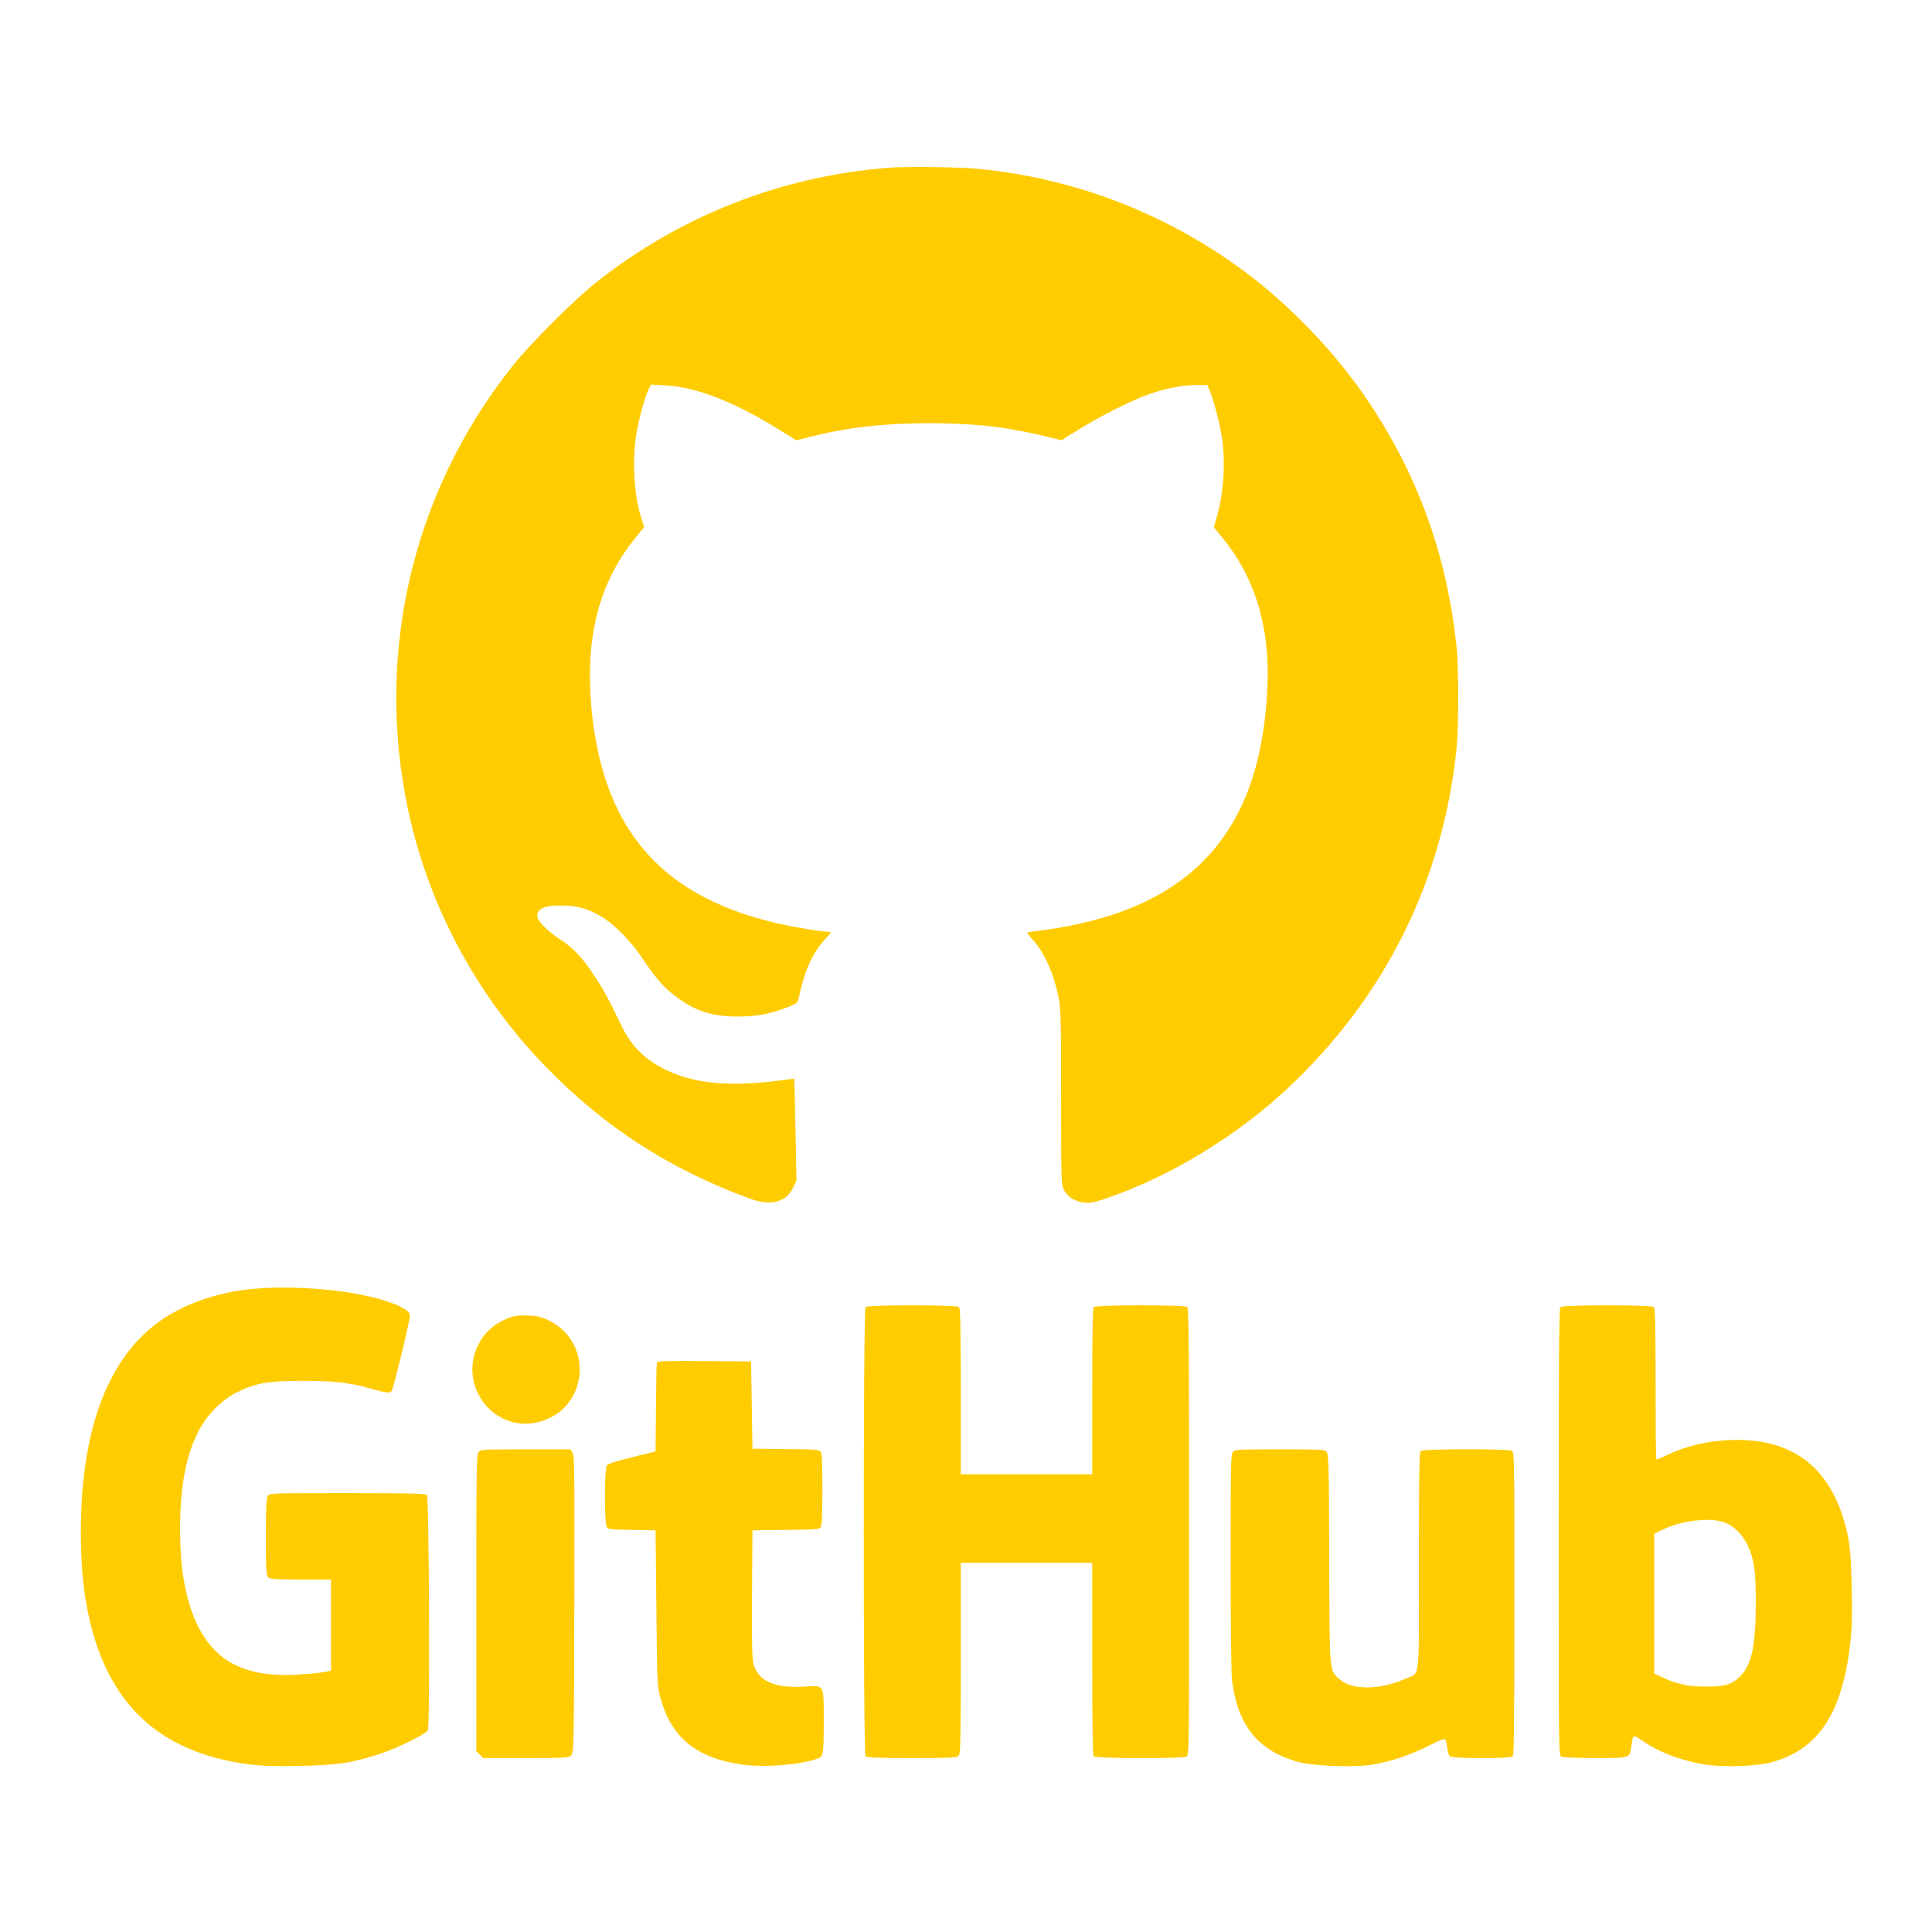 <svg id="SvgjsSvg1001" width="288" height="288" xmlns="http://www.w3.org/2000/svg" version="1.1" xmlns:xlink="http://www.w3.org/1999/xlink" xmlns:svgjs="http://svgjs.com/svgjs"><defs id="SvgjsDefs1002"></defs><g id="SvgjsG1008" transform="matrix(0.917,0,0,0.917,11.996,11.999)"><svg xmlns="http://www.w3.org/2000/svg" xmlns:svgjs="http://svgjs.com/svgjs" xmlns:xlink="http://www.w3.org/1999/xlink" width="288" height="288"><svg xmlns="http://www.w3.org/2000/svg" width="288" height="288" version="1.0" viewBox="0 0 1280 1156"><g fill="#ffcc00" class="color000 svgShape colorfffc00" transform="matrix(.1 0 0 -.1 0 1156)"><path d="M5845 11550c-780-60-1514-347-2124-833-162-129-469-436-598-598-750-941-1017-2165-727-3334 162-649 498-1251 969-1734 424-435 886-733 1467-948 152-56 264-30 315 75l26 54-7 366c-4 202-8 368-10 369-1 2-47-4-102-12-54-8-162-18-239-21-242-11-429 21-590 100-156 78-249 173-326 336-83 174-119 240-185 340-87 132-155 205-249 265-94 61-165 134-165 169 0 59 69 82 219 74 98-6 174-33 268-94 83-54 199-175 268-279 110-165 169-231 278-306 126-88 245-122 417-122 131 0 236 20 352 65 66 25 79 34 84 56 47 219 100 336 198 442 20 21 36 42 36 45 0 3-13 5-29 5-16 0-96 11-176 25-969 164-1444 666-1525 1610-42 503 58 887 317 1208l66 81-21 65c-53 164-67 409-36 605 17 106 64 278 91 329l15 30 107-6c225-13 496-119 819-320l124-77 98 25c268 68 540 99 860 99 325 0 562-27 840-94l118-29 129 80c146 92 391 215 507 254 121 41 243 65 334 65l83 0 20-46c28-66 76-255 88-347 24-178 9-399-39-561l-22-74 53-64c242-290 353-648 335-1083-44-1068-560-1625-1636-1766-52-6-97-13-99-15-2-2 17-27 43-56 84-96 149-243 183-415 16-78 18-157 18-718 0-599 1-632 19-668 26-52 81-87 148-94 45-5 72 1 163 32 460 157 946 453 1316 802 698 658 1111 1491 1211 2443 16 156 16 586 0 740-70 654-272 1221-629 1759-251 378-612 749-981 1008-547 383-1166 615-1827 683-144 15-520 20-660 10zM1243 3449c-266-25-514-115-695-251-286-216-464-589-523-1096-34-287-29-646 11-892 118-722 499-1107 1184-1196 98-12 179-15 370-11 274 6 378 22 585 91 124 42 321 139 335 167 16 29 9 1684-7 1700-10 10-140 13-574 13-539 0-562-1-575-19-11-15-14-76-14-296 0-239 2-280 16-293 13-14 49-16 235-16l219 0 0-329 0-329-24-6c-47-12-212-26-307-26-388-1-609 177-708 570-36 143-51 287-51 491 0 296 40 513 127 689 62 125 170 237 283 292 136 67 224 83 470 83 238 0 336-11 498-56 115-33 135-35 151-16 12 16 131 506 131 543 0 34-55 67-180 108-236 77-657 114-957 85zM5672 3318c-17-17-17-3229 0-3246 9-9 97-12 334-12 280 0 325 2 338 16 14 14 16 91 16 705l0 689 475 0 475 0 0-693c0-526 3-696 12-705 16-16 640-17 669-2 19 11 19 39 19 1623 0 1241-3 1616-12 1625-17 17-659 17-676 0-9-9-12-158-12-610l0-598-475 0-475 0 0 598c0 452-3 601-12 610-17 17-659 17-676 0zM10692 3318c-9-9-12-384-12-1625 0-1584 0-1612 19-1623 12-6 108-10 244-10 256 0 250-2 262 85 12 89 8 88 90 33 130-87 294-145 473-169 124-16 347-7 447 20 338 89 513 351 571 856 13 109 15 198 11 405-6 285-17 373-71 533-125 372-398 552-811 534-172-8-318-43-458-111-37-18-69-30-72-28-3 3-5 249-5 547 0 407-3 544-12 553-17 17-659 17-676 0zm1181-1554c65-22 131-84 167-157 52-106 64-186 64-422 0-314-29-451-113-535-60-60-112-75-256-74-123 1-201 18-301 65l-64 30 0 505 0 504 50 25c136 69 344 96 453 59zM3115 3247c-116-39-199-110-246-212-111-237 35-515 293-556 116-19 258 31 338 117 183 199 123 513-120 627-51 25-80 31-145 34-48 2-96-2-120-10zM4165 2918c-3-7-6-155-7-328l-3-315-170-42c-114-28-173-47-182-59-18-25-19-423 0-447 10-14 37-17 182-19l170-3 6-560c5-532 6-564 27-642 76-289 254-439 582-489 166-25 434-4 561 44 36 14 39 38 39 276 0 262 6 251-139 242-222-14-342 43-371 176-8 37-10 193-8 503l3 450 240 3c211 2 241 4 253 19 9 12 12 84 12 273 0 189-3 261-12 273-12 15-42 17-253 19l-240 3-5 315-5 315-338 3c-265 2-339 0-342-10zM2877 2272c-16-17-17-107-17-1091l0-1072 25-24 24-25 309 0c301 0 309 1 328 21 18 20 19 55 22 1092 2 950 1 1073-13 1093l-15 24-324 0c-300 0-324-1-339-18zM8327 2272c-16-17-17-86-17-793 0-476 4-807 10-859 41-330 195-516 490-591 118-29 406-38 535-15 128 22 266 69 399 136 127 63 119 64 131-20 4-25 12-51 17-57 14-18 439-18 456-1 9 9 12 268 12 1105 0 1070 0 1093-19 1103-29 15-643 14-659-2-9-9-12-200-12-798 0-898 12-798-100-848-177-80-379-83-468-7-81 70-77 25-80 875-2 679-4 756-19 772-15 17-41 18-338 18-299 0-323-1-338-18z" class="color000 svgShape" fill="#ffcc00"></path></g></svg></svg></g></svg>
